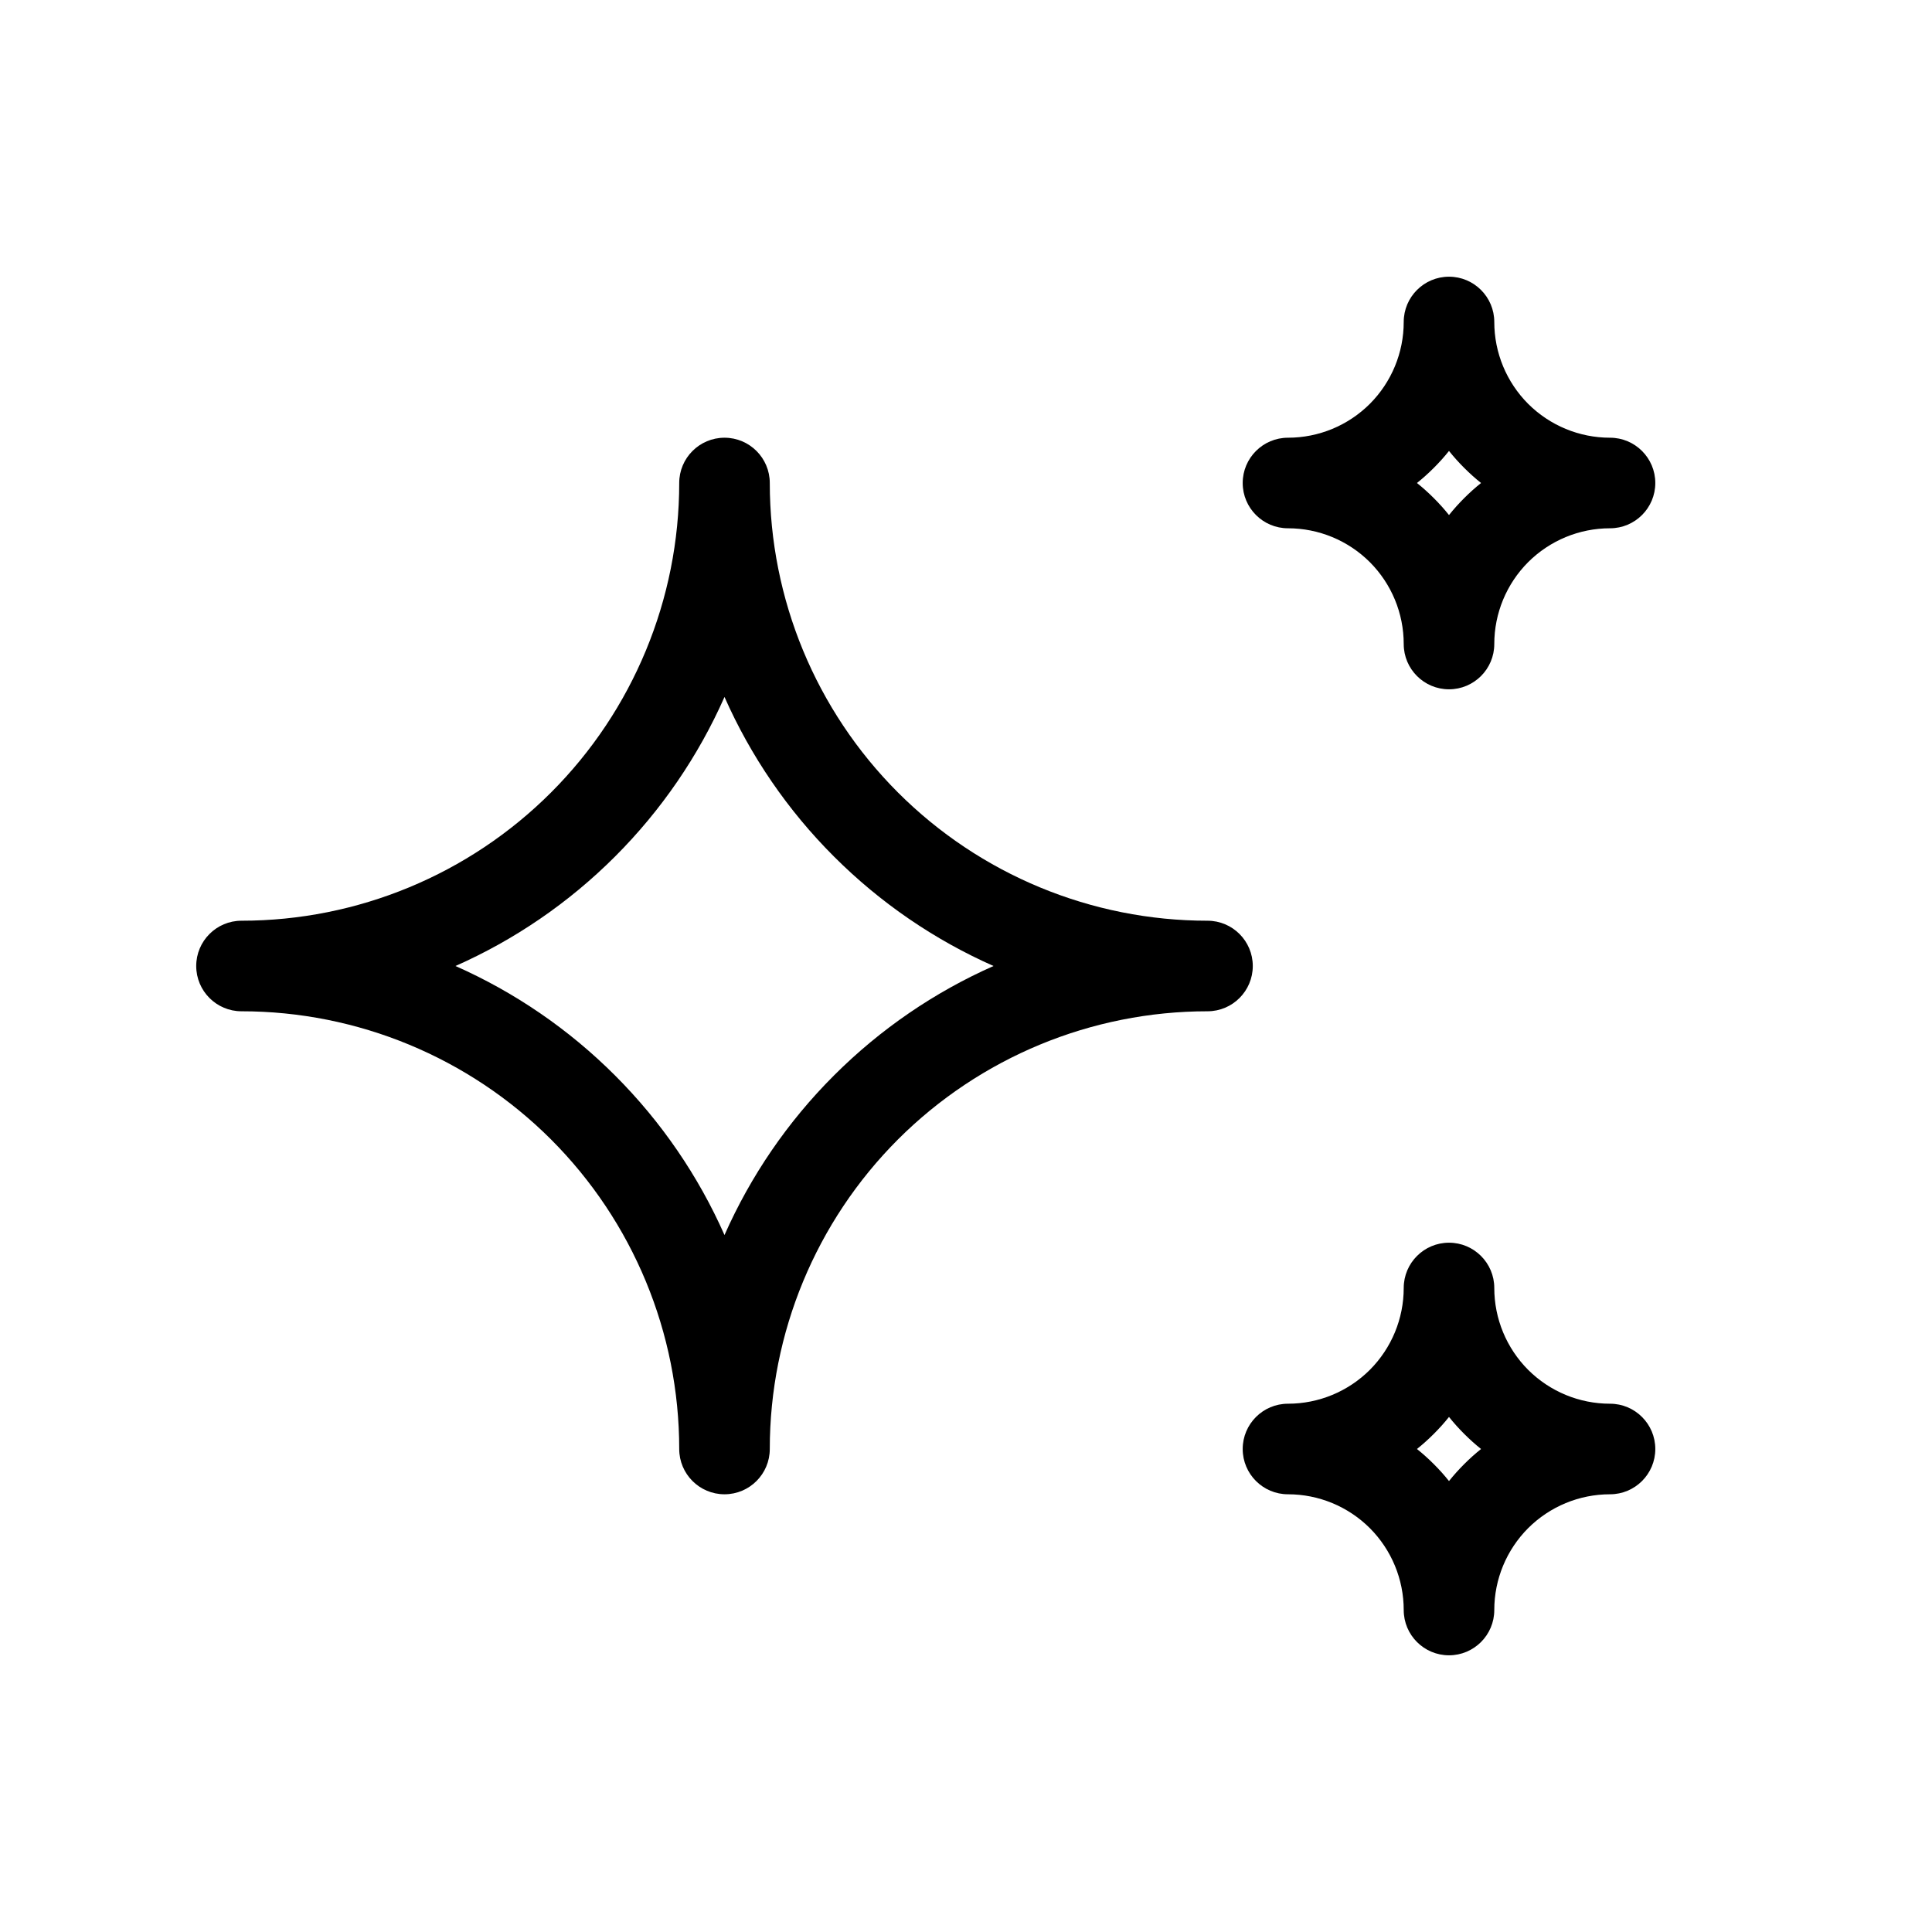 <svg viewBox="0 0 32 32" xmlns="http://www.w3.org/2000/svg">
  <g clip-path="url(#clip0_6701_103961)">
    <path
      fill-rule="evenodd"
      clip-rule="evenodd"
      d="M24 4.583C24.414 4.583 24.75 4.919 24.75 5.333C24.75 5.842 24.952 6.329 25.311 6.689C25.671 7.048 26.158 7.25 26.667 7.25C27.081 7.25 27.417 7.586 27.417 8C27.417 8.414 27.081 8.75 26.667 8.75C26.158 8.75 25.671 8.952 25.311 9.311C24.952 9.671 24.75 10.158 24.75 10.667C24.75 11.081 24.414 11.417 24 11.417C23.586 11.417 23.25 11.081 23.25 10.667C23.25 10.158 23.048 9.671 22.689 9.311C22.329 8.952 21.842 8.75 21.333 8.75C20.919 8.75 20.583 8.414 20.583 8C20.583 7.586 20.919 7.25 21.333 7.25C21.842 7.25 22.329 7.048 22.689 6.689C23.048 6.329 23.25 5.842 23.25 5.333C23.25 4.919 23.586 4.583 24 4.583ZM24 7.469C23.922 7.567 23.838 7.66 23.749 7.749C23.66 7.838 23.567 7.922 23.469 8C23.567 8.078 23.66 8.162 23.749 8.251C23.838 8.34 23.922 8.433 24 8.531C24.078 8.433 24.162 8.34 24.251 8.251C24.34 8.162 24.433 8.078 24.531 8C24.433 7.922 24.34 7.838 24.251 7.749C24.162 7.66 24.078 7.567 24 7.469ZM12 7.25C12.414 7.25 12.75 7.586 12.75 8C12.75 9.923 13.514 11.767 14.873 13.126C16.233 14.486 18.077 15.25 20 15.25C20.414 15.25 20.75 15.586 20.75 16C20.75 16.414 20.414 16.75 20 16.75C18.077 16.75 16.233 17.514 14.873 18.873C13.514 20.233 12.75 22.077 12.75 24C12.75 24.414 12.414 24.75 12 24.75C11.586 24.75 11.25 24.414 11.25 24C11.25 22.077 10.486 20.233 9.127 18.873C7.767 17.514 5.923 16.75 4 16.75C3.586 16.75 3.25 16.414 3.25 16C3.25 15.586 3.586 15.25 4 15.25C5.923 15.25 7.767 14.486 9.127 13.126C10.486 11.767 11.25 9.923 11.25 8C11.25 7.586 11.586 7.25 12 7.25ZM12 11.544C11.568 12.52 10.956 13.418 10.187 14.187C9.418 14.956 8.52 15.568 7.544 16C8.52 16.432 9.418 17.044 10.187 17.813C10.956 18.582 11.568 19.48 12 20.456C12.432 19.48 13.043 18.582 13.813 17.813C14.582 17.044 15.48 16.432 16.456 16C15.48 15.568 14.582 14.956 13.813 14.187C13.043 13.418 12.432 12.52 12 11.544ZM24 20.583C24.414 20.583 24.75 20.919 24.75 21.333C24.75 21.842 24.952 22.329 25.311 22.689C25.671 23.048 26.158 23.25 26.667 23.25C27.081 23.25 27.417 23.586 27.417 24C27.417 24.414 27.081 24.75 26.667 24.75C26.158 24.75 25.671 24.952 25.311 25.311C24.952 25.671 24.75 26.158 24.75 26.667C24.75 27.081 24.414 27.417 24 27.417C23.586 27.417 23.25 27.081 23.25 26.667C23.25 26.158 23.048 25.671 22.689 25.311C22.329 24.952 21.842 24.75 21.333 24.75C20.919 24.75 20.583 24.414 20.583 24C20.583 23.586 20.919 23.25 21.333 23.25C21.842 23.25 22.329 23.048 22.689 22.689C23.048 22.329 23.25 21.842 23.25 21.333C23.25 20.919 23.586 20.583 24 20.583ZM24 23.469C23.922 23.567 23.838 23.66 23.749 23.749C23.66 23.838 23.567 23.922 23.469 24C23.567 24.078 23.66 24.162 23.749 24.251C23.838 24.34 23.922 24.433 24 24.531C24.078 24.433 24.162 24.34 24.251 24.251C24.34 24.162 24.433 24.078 24.531 24C24.433 23.922 24.34 23.838 24.251 23.749C24.162 23.66 24.078 23.567 24 23.469Z"
    />
  </g>
  <defs>
    <clipPath id="clip0_6701_103961">
      <rect width="32" height="32" />
    </clipPath>
  </defs>
</svg>
